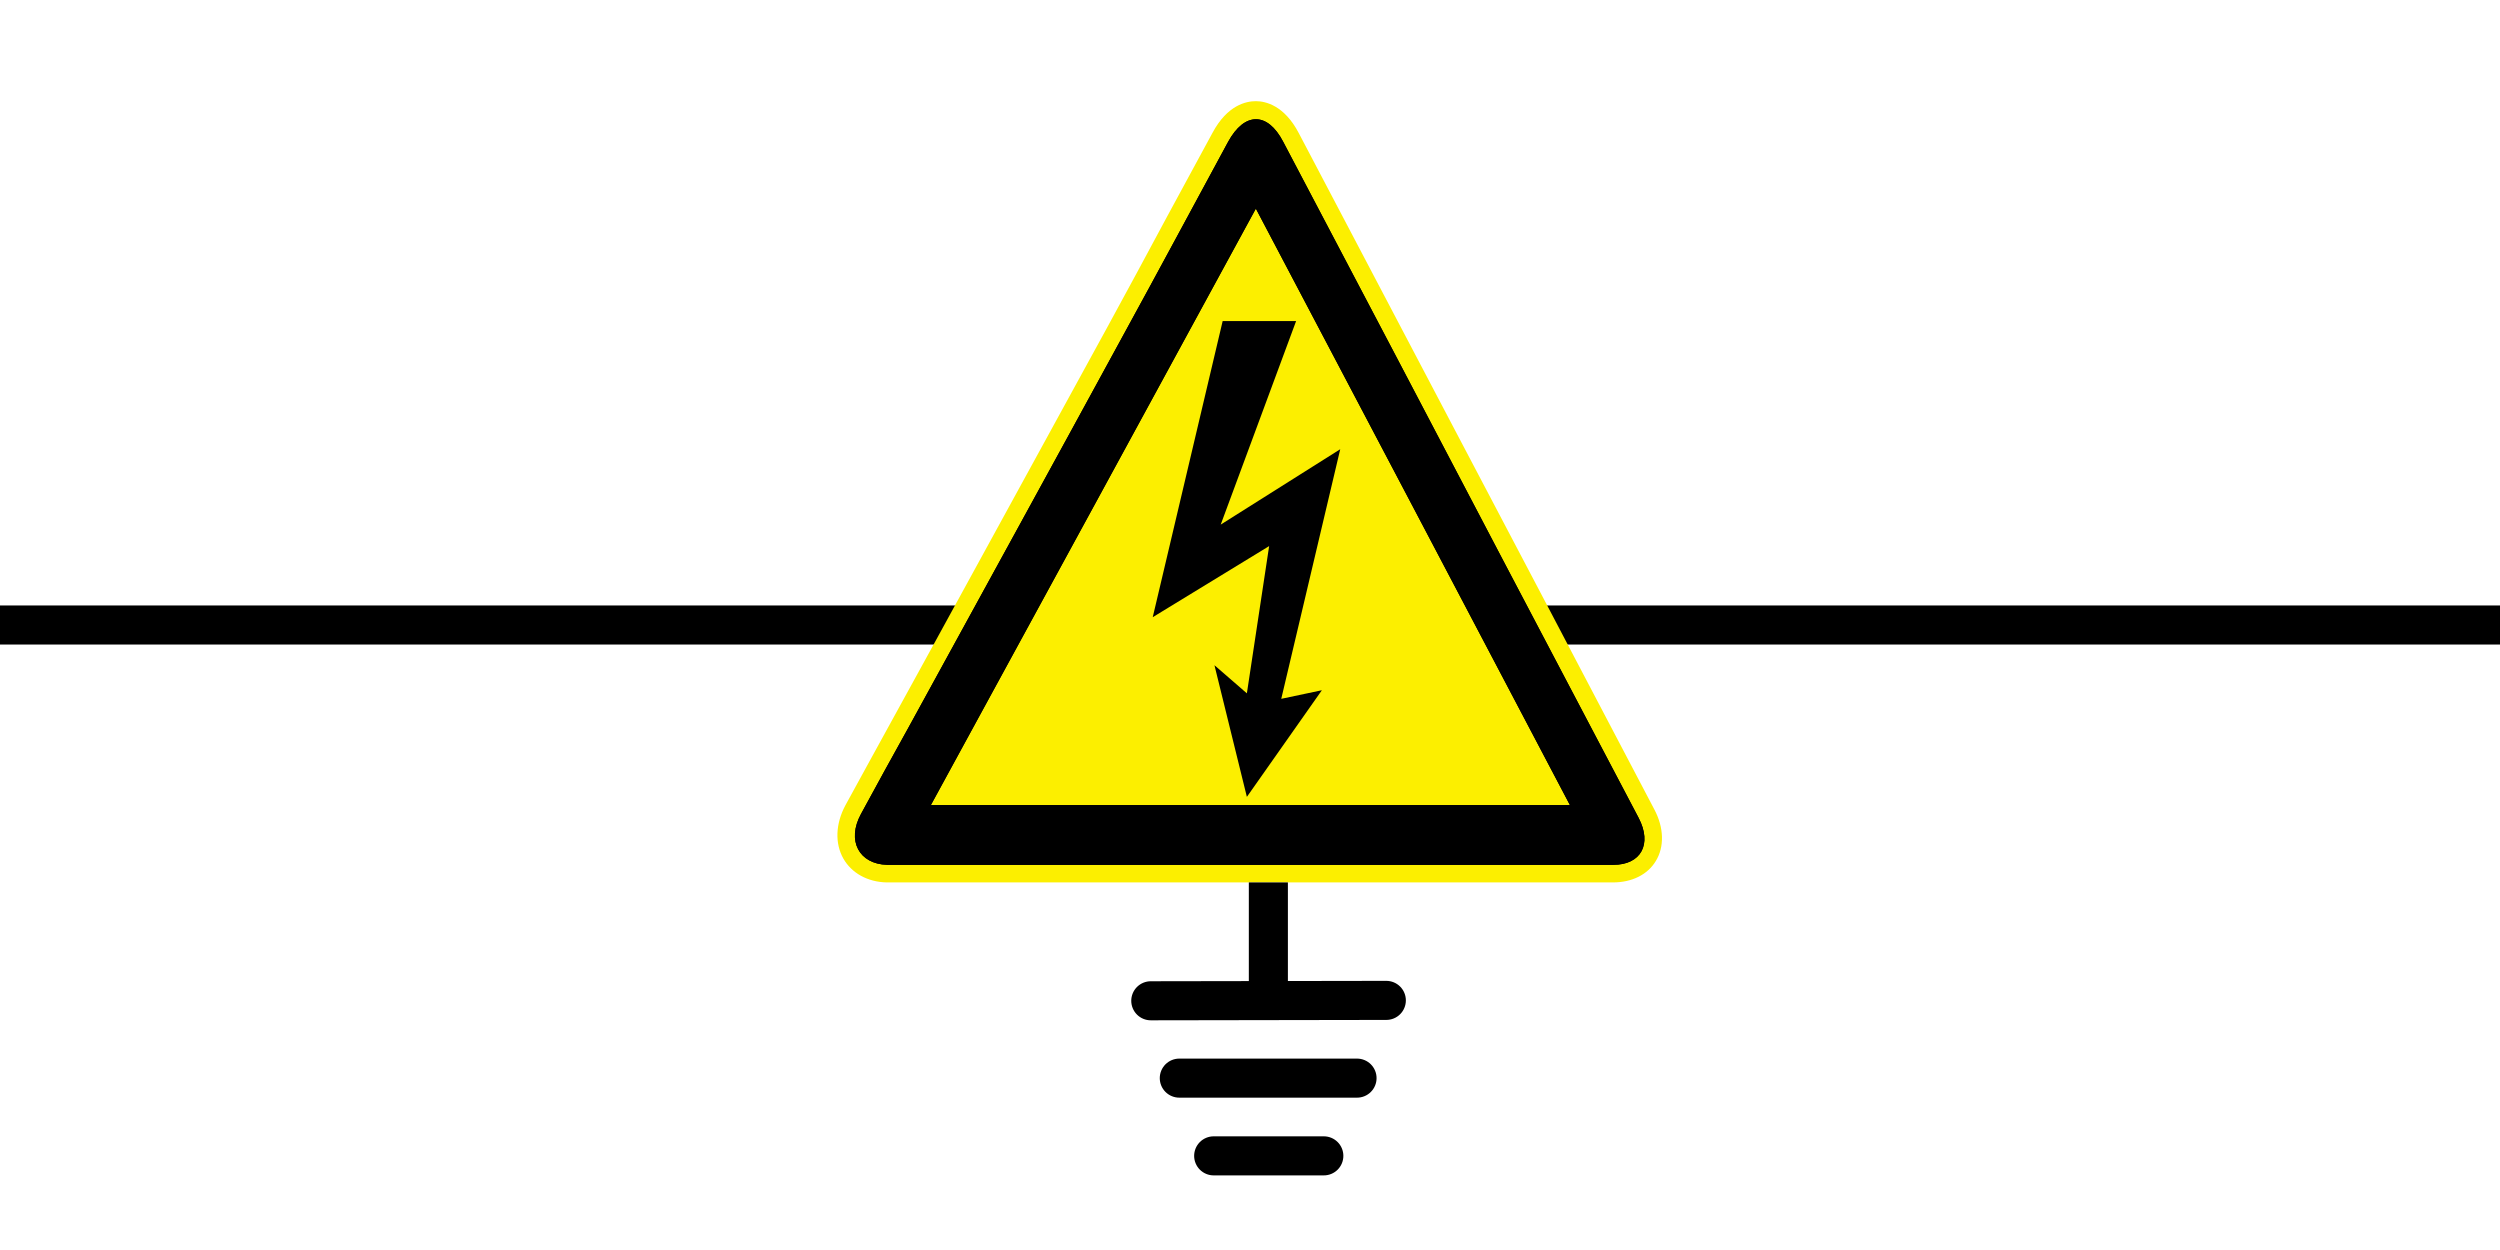 <?xml version="1.0" encoding="UTF-8" standalone="no"?>
<svg
   id="svg256"
   width="64"
   height="32"
   viewBox="0 0 64 32"
   version="1.1"
   sodipodi:docname="sc_g_sld.svg"
   inkscape:version="1.1.1 (3bf5ae0d25, 2021-09-20)"
   xmlns:inkscape="http://www.inkscape.org/namespaces/inkscape"
   xmlns:sodipodi="http://sodipodi.sourceforge.net/DTD/sodipodi-0.dtd"
   xmlns="http://www.w3.org/2000/svg"
   xmlns:svg="http://www.w3.org/2000/svg">
  <defs
     id="defs1429" />
  <sodipodi:namedview
     id="namedview1427"
     pagecolor="#ffffff"
     bordercolor="#666666"
     borderopacity="1.0"
     inkscape:pageshadow="2"
     inkscape:pageopacity="0.0"
     inkscape:pagecheckerboard="0"
     showgrid="false"
     inkscape:zoom="9.09375"
     inkscape:cx="31.945017"
     inkscape:cy="48"
     inkscape:window-width="2560"
     inkscape:window-height="1377"
     inkscape:window-x="1912"
     inkscape:window-y="-8"
     inkscape:window-maximized="1"
     inkscape:current-layer="svg256" />
  <line
     x1="0"
     y1="16"
     x2="64"
     y2="16"
     style="fill:none;stroke:#000000;stroke-miterlimit:10"
     id="line1371" />
  <path
     d="m 22.7,22.59 c -0.49,-0.01 -0.9,-0.24 -1.11,-0.61 -0.22,-0.39 -0.2,-0.89 0.05,-1.36 0.23,-0.42 0.46,-0.84 0.69,-1.26 l 1.4,-2.55 C 25.27,14 26.8,11.2 28.34,8.39 28.86,7.44 29.37,6.49 29.88,5.54 30.27,4.83 30.65,4.11 31.04,3.4 31.42,2.69 31.9,2.59 32.15,2.59 c 0.25,0 0.73,0.11 1.1,0.82 1.29,2.45 2.58,4.91 3.87,7.36 0,0 4.49,8.53 5.23,9.95 0.25,0.47 0.26,0.96 0.04,1.32 -0.21,0.35 -0.61,0.55 -1.1,0.55 z"
     style="fill:#fcef00;fill-rule:evenodd"
     id="path1377" />
  <path
     d="m 32.03,22.14 h -8.98 c -0.11,0 -0.23,0 -0.34,0 -0.72,-0.02 -1.04,-0.62 -0.67,-1.3 0.4,-0.74 0.81,-1.48 1.22,-2.22 1.83,-3.34 3.66,-6.67 5.48,-10.01 0.91,-1.66 1.8,-3.32 2.7,-4.98 0.42,-0.77 1.01,-0.77 1.41,0 1.9,3.61 3.8,7.22 5.69,10.83 1.14,2.16 2.27,4.32 3.41,6.48 0.35,0.67 0.06,1.2 -0.65,1.2 -3.09,0 -6.19,0 -9.28,0 z m 8.16,-1.53 C 37.51,15.52 34.85,10.46 32.15,5.34 29.36,10.46 26.62,15.5 23.83,20.61 Z"
     style="fill-rule:evenodd"
     id="path1379" />
  <polygon
     points="32.49,13.98 29.51,15.8 31.3,8.22 33.18,8.22 31.25,13.43 34.31,11.5 32.8,17.89 33.84,17.67 31.92,20.4 31.09,17.03 31.92,17.75 "
     style="fill-rule:evenodd"
     id="polygon1381" />
  <path
     d="m 32.03,22.14 h -8.98 c -0.11,0 -0.23,0 -0.34,0 -0.72,-0.02 -1.04,-0.62 -0.67,-1.3 0.4,-0.74 0.81,-1.48 1.22,-2.22 1.83,-3.34 3.66,-6.67 5.48,-10.01 0.91,-1.66 1.8,-3.32 2.7,-4.98 0.42,-0.77 1.01,-0.77 1.41,0 1.9,3.61 3.8,7.22 5.69,10.83 1.14,2.16 2.27,4.32 3.41,6.48 0.35,0.67 0.06,1.2 -0.65,1.2 -3.09,0 -6.19,0 -9.28,0 z m 8.16,-1.53 C 37.51,15.52 34.85,10.46 32.15,5.34 29.36,10.46 26.62,15.5 23.83,20.61 Z"
     style="fill-rule:evenodd"
     id="path1383" />
  <line
     x1="30.19"
     y1="27.6"
     x2="34.74"
     y2="27.6"
     style="fill:none;stroke:#000000;stroke-linecap:round;stroke-miterlimit:10"
     id="line1401" />
  <line
     x1="29.46"
     y1="25.62"
     x2="35.49"
     y2="25.61"
     style="fill:none;stroke:#000000;stroke-linecap:round;stroke-miterlimit:10"
     id="line1403" />
  <line
     x1="32.47"
     y1="25.61"
     x2="32.47"
     y2="22.59"
     style="fill:none;stroke:#000000;stroke-miterlimit:10"
     id="line1405" />
  <line
     x1="31.07"
     y1="29.59"
     x2="33.89"
     y2="29.59"
     style="fill:none;stroke:#000000;stroke-linecap:round;stroke-miterlimit:10"
     id="line1407" />
</svg>
